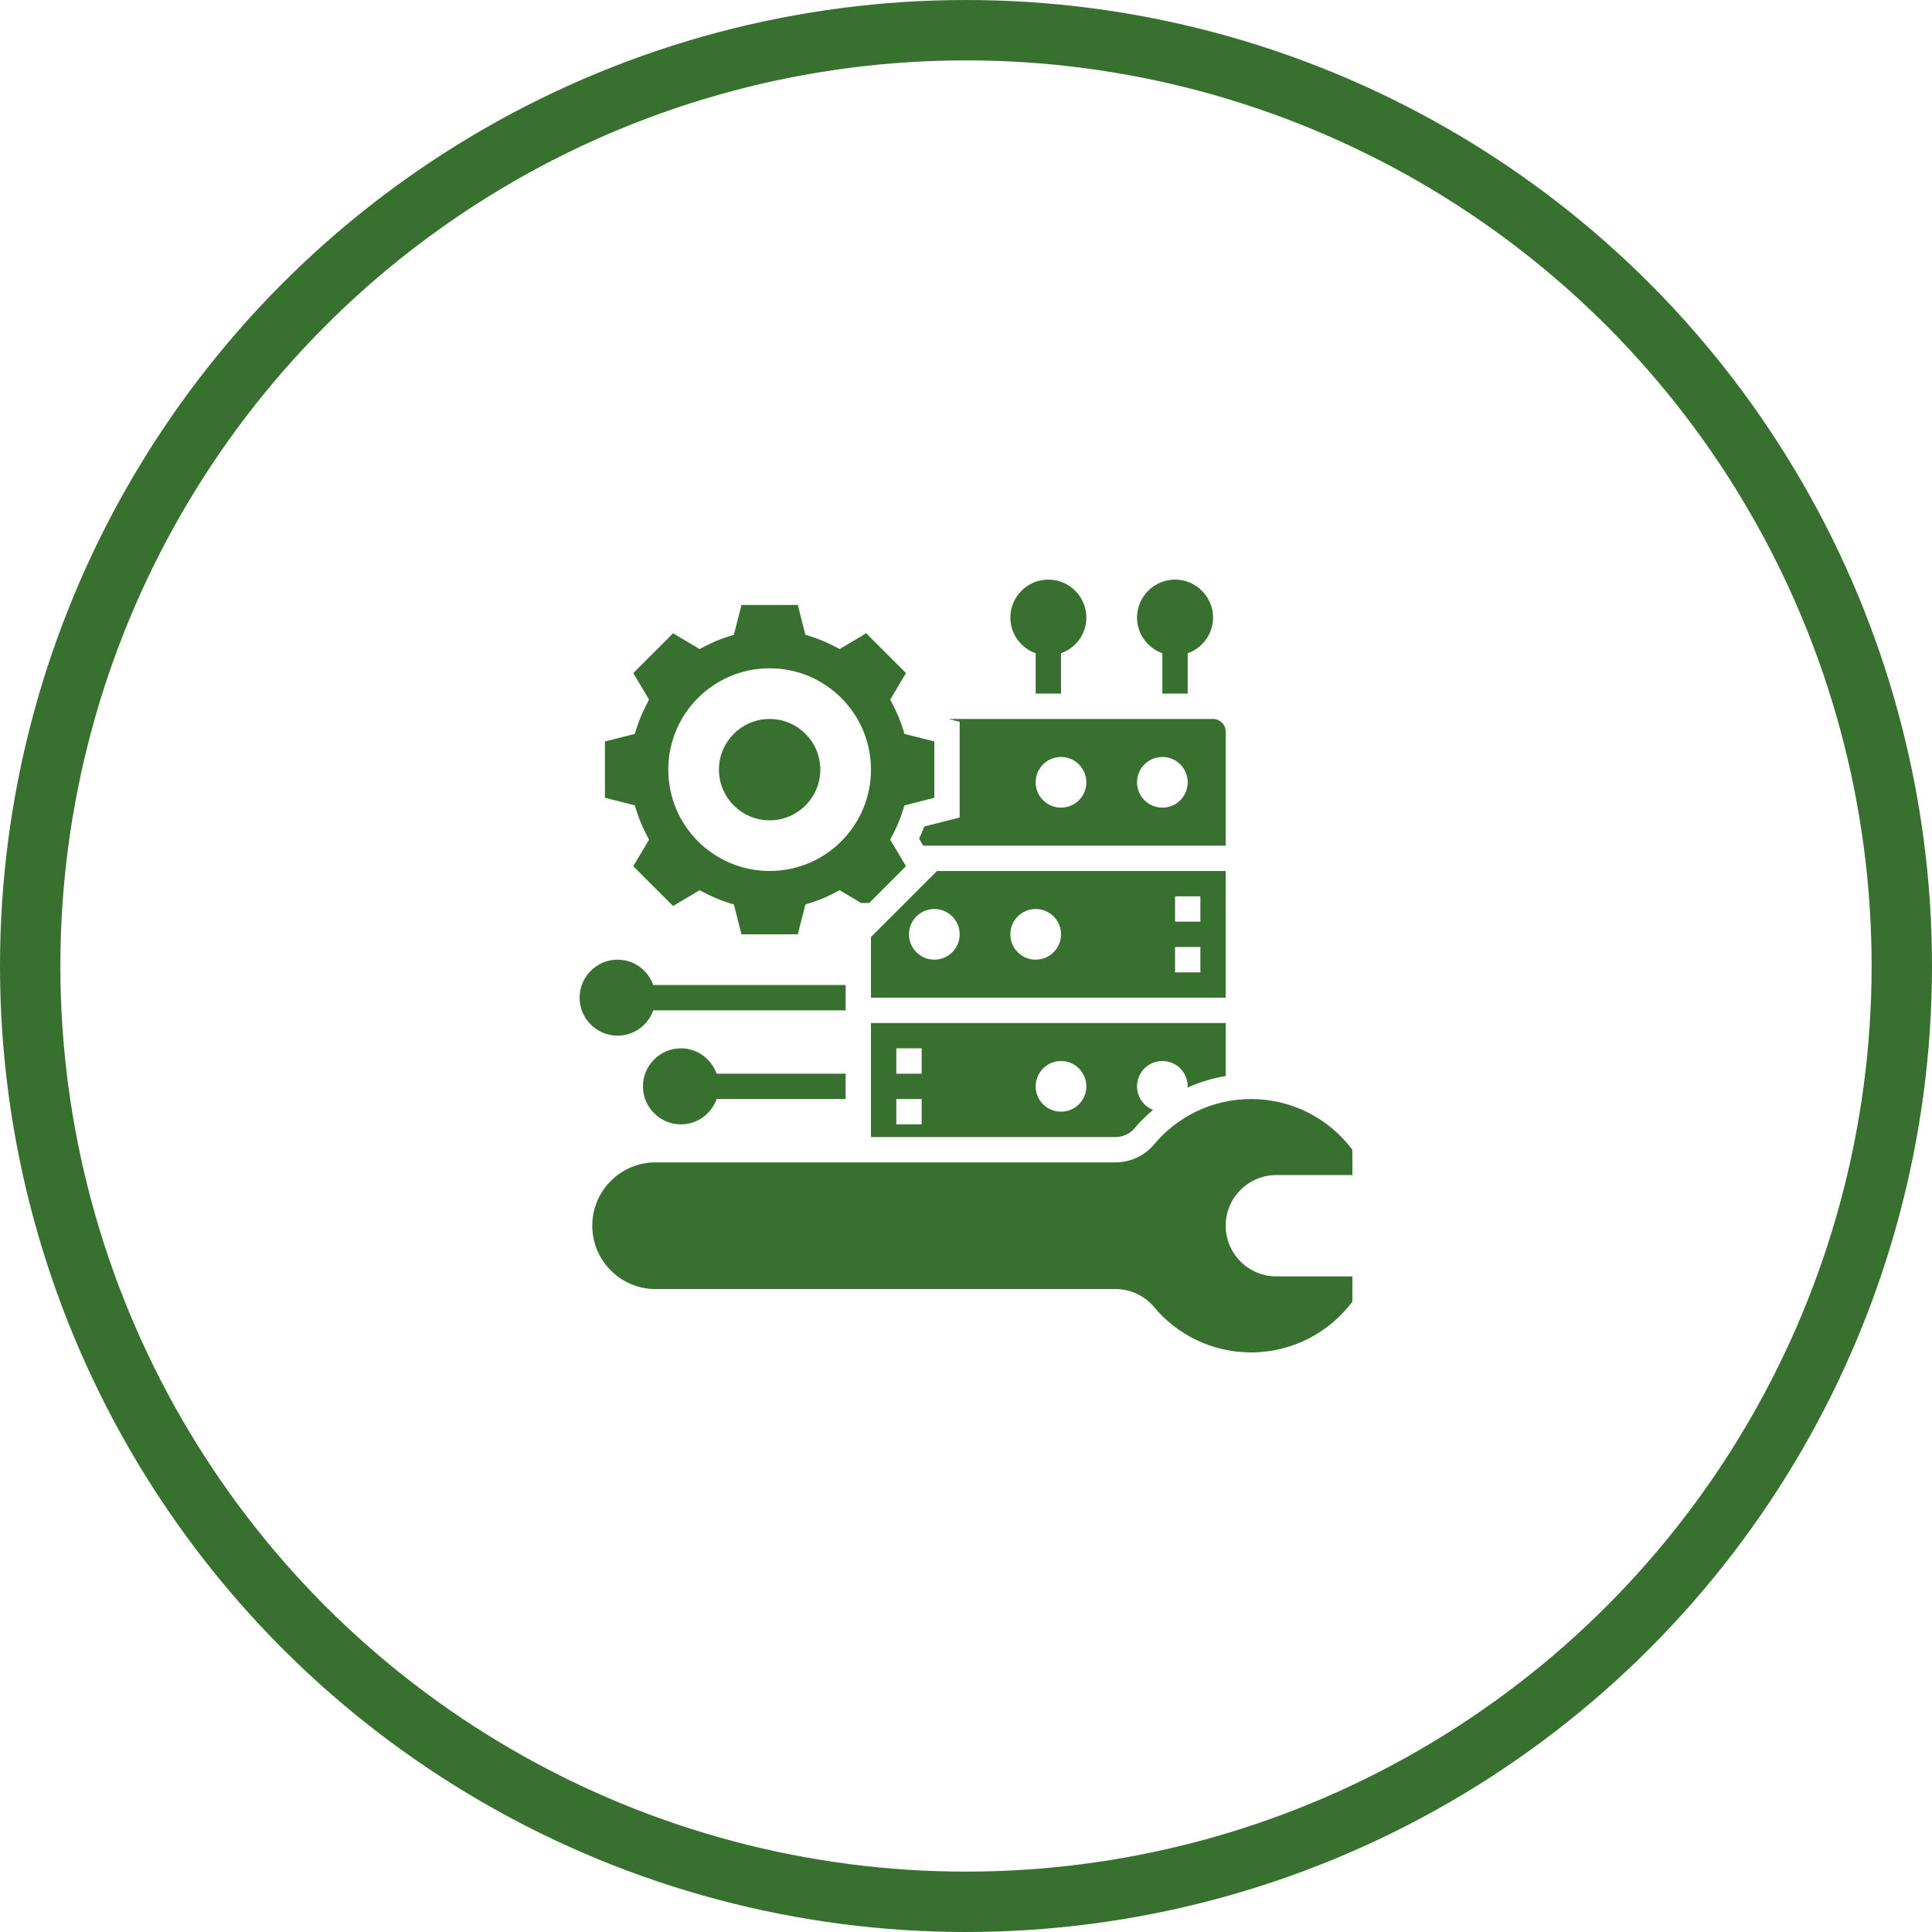 <svg width="64" height="64" viewBox="0 0 64 64" fill="none" xmlns="http://www.w3.org/2000/svg">
<circle cx="32" cy="32" r="31" stroke="#38712F" stroke-width="2"/>
<path d="M40.603 40.603C40.603 39.676 41.355 38.925 42.282 38.925H44.8L44.798 38.085C44.033 37.066 42.815 36.407 41.443 36.407C40.148 36.407 38.993 36.994 38.224 37.916C37.909 38.293 37.441 38.505 36.95 38.505H21.718C20.559 38.505 19.62 39.445 19.62 40.603C19.62 41.762 20.559 42.702 21.718 42.702H36.95C37.441 42.702 37.909 42.914 38.224 43.291C38.993 44.213 40.148 44.8 41.443 44.8C42.815 44.8 44.033 44.14 44.798 43.121L44.8 42.282H42.282C41.355 42.282 40.603 41.531 40.603 40.603Z" fill="#38712F"/>
<path d="M40.603 35.645V33.889H28.852V37.666H36.95C37.197 37.666 37.427 37.561 37.579 37.378C37.767 37.153 37.977 36.952 38.196 36.766C37.886 36.643 37.666 36.341 37.666 35.987C37.666 35.523 38.041 35.148 38.505 35.148C38.969 35.148 39.344 35.523 39.344 35.987C39.344 36.002 39.341 36.015 39.34 36.029C39.74 35.845 40.165 35.719 40.603 35.645ZM30.531 37.246H29.692V36.407H30.531V37.246ZM30.531 35.567H29.692V34.728H30.531V35.567ZM35.148 36.826C34.684 36.826 34.308 36.451 34.308 35.987C34.308 35.523 34.684 35.148 35.148 35.148C35.611 35.148 35.987 35.523 35.987 35.987C35.987 36.451 35.611 36.826 35.148 36.826Z" fill="#38712F"/>
<path d="M21.098 26.901C21.173 27.136 21.272 27.373 21.394 27.608L21.5 27.815L20.977 28.694L22.296 30.013L23.176 29.49L23.383 29.597C23.617 29.718 23.855 29.818 24.089 29.893L24.311 29.963L24.562 30.951H26.428L26.679 29.963L26.901 29.892C27.135 29.817 27.373 29.718 27.607 29.597L27.814 29.489L28.525 29.913H28.793L30.012 28.694L29.489 27.815L29.596 27.608C29.717 27.373 29.816 27.136 29.892 26.901L29.962 26.679L30.951 26.428V24.562L29.963 24.312L29.892 24.09C29.817 23.855 29.718 23.617 29.596 23.382L29.49 23.176L30.013 22.297L28.694 20.978L27.814 21.501L27.607 21.393C27.373 21.272 27.136 21.173 26.901 21.098L26.679 21.027L26.428 20.039H24.563L24.311 21.027L24.089 21.098C23.855 21.173 23.617 21.272 23.383 21.393L23.176 21.501L22.297 20.978L20.978 22.297L21.501 23.176L21.394 23.382C21.273 23.617 21.174 23.855 21.099 24.09L21.027 24.312L20.039 24.562V26.428L21.027 26.678L21.098 26.901ZM25.495 22.138C27.349 22.138 28.852 23.641 28.852 25.495C28.852 27.349 27.349 28.852 25.495 28.852C23.641 28.852 22.138 27.349 22.138 25.495C22.138 23.641 23.641 22.138 25.495 22.138Z" fill="#38712F"/>
<path d="M40.603 28.853H31.04L28.852 31.04V33.049H40.603V28.853ZM30.951 31.79C30.487 31.79 30.111 31.415 30.111 30.951C30.111 30.487 30.487 30.112 30.951 30.112C31.415 30.112 31.79 30.487 31.79 30.951C31.79 31.415 31.415 31.79 30.951 31.79ZM34.308 31.79C33.844 31.79 33.469 31.415 33.469 30.951C33.469 30.487 33.844 30.112 34.308 30.112C34.772 30.112 35.148 30.487 35.148 30.951C35.148 31.415 34.772 31.79 34.308 31.79ZM39.764 32.21H38.925V31.371H39.764V32.21ZM39.764 30.531H38.925V29.692H39.764V30.531Z" fill="#38712F"/>
<path d="M31.79 27.08L30.614 27.38C30.564 27.513 30.509 27.648 30.446 27.781L30.584 28.013H40.603V24.236C40.603 24.005 40.415 23.817 40.184 23.817H31.423L31.79 23.91V27.08ZM38.505 25.076C38.969 25.076 39.344 25.451 39.344 25.915C39.344 26.379 38.969 26.754 38.505 26.754C38.041 26.754 37.666 26.379 37.666 25.915C37.666 25.451 38.041 25.076 38.505 25.076ZM35.148 25.076C35.611 25.076 35.987 25.451 35.987 25.915C35.987 26.379 35.611 26.754 35.148 26.754C34.684 26.754 34.308 26.379 34.308 25.915C34.308 25.451 34.684 25.076 35.148 25.076Z" fill="#38712F"/>
<path d="M25.495 27.174C26.422 27.174 27.174 26.422 27.174 25.495C27.174 24.568 26.422 23.817 25.495 23.817C24.568 23.817 23.816 24.568 23.816 25.495C23.816 26.422 24.568 27.174 25.495 27.174Z" fill="#38712F"/>
<path d="M22.557 34.728C21.863 34.728 21.298 35.293 21.298 35.987C21.298 36.681 21.863 37.246 22.557 37.246C23.104 37.246 23.565 36.894 23.739 36.407H28.013V35.567H23.739C23.565 35.08 23.104 34.728 22.557 34.728Z" fill="#38712F"/>
<path d="M21.641 33.469H28.013V32.63H21.641C21.467 32.142 21.005 31.79 20.459 31.79C19.765 31.79 19.2 32.355 19.2 33.049C19.2 33.743 19.765 34.308 20.459 34.308C21.005 34.308 21.467 33.956 21.641 33.469Z" fill="#38712F"/>
<path d="M38.505 21.641V22.977H39.344V21.641C39.831 21.467 40.184 21.006 40.184 20.459C40.184 19.765 39.619 19.2 38.925 19.2C38.23 19.2 37.666 19.765 37.666 20.459C37.666 21.006 38.018 21.467 38.505 21.641Z" fill="#38712F"/>
<path d="M34.308 21.641V22.977H35.148V21.641C35.635 21.467 35.987 21.006 35.987 20.459C35.987 19.765 35.422 19.2 34.728 19.2C34.034 19.2 33.469 19.765 33.469 20.459C33.469 21.006 33.821 21.467 34.308 21.641Z" fill="#38712F"/>
</svg>
